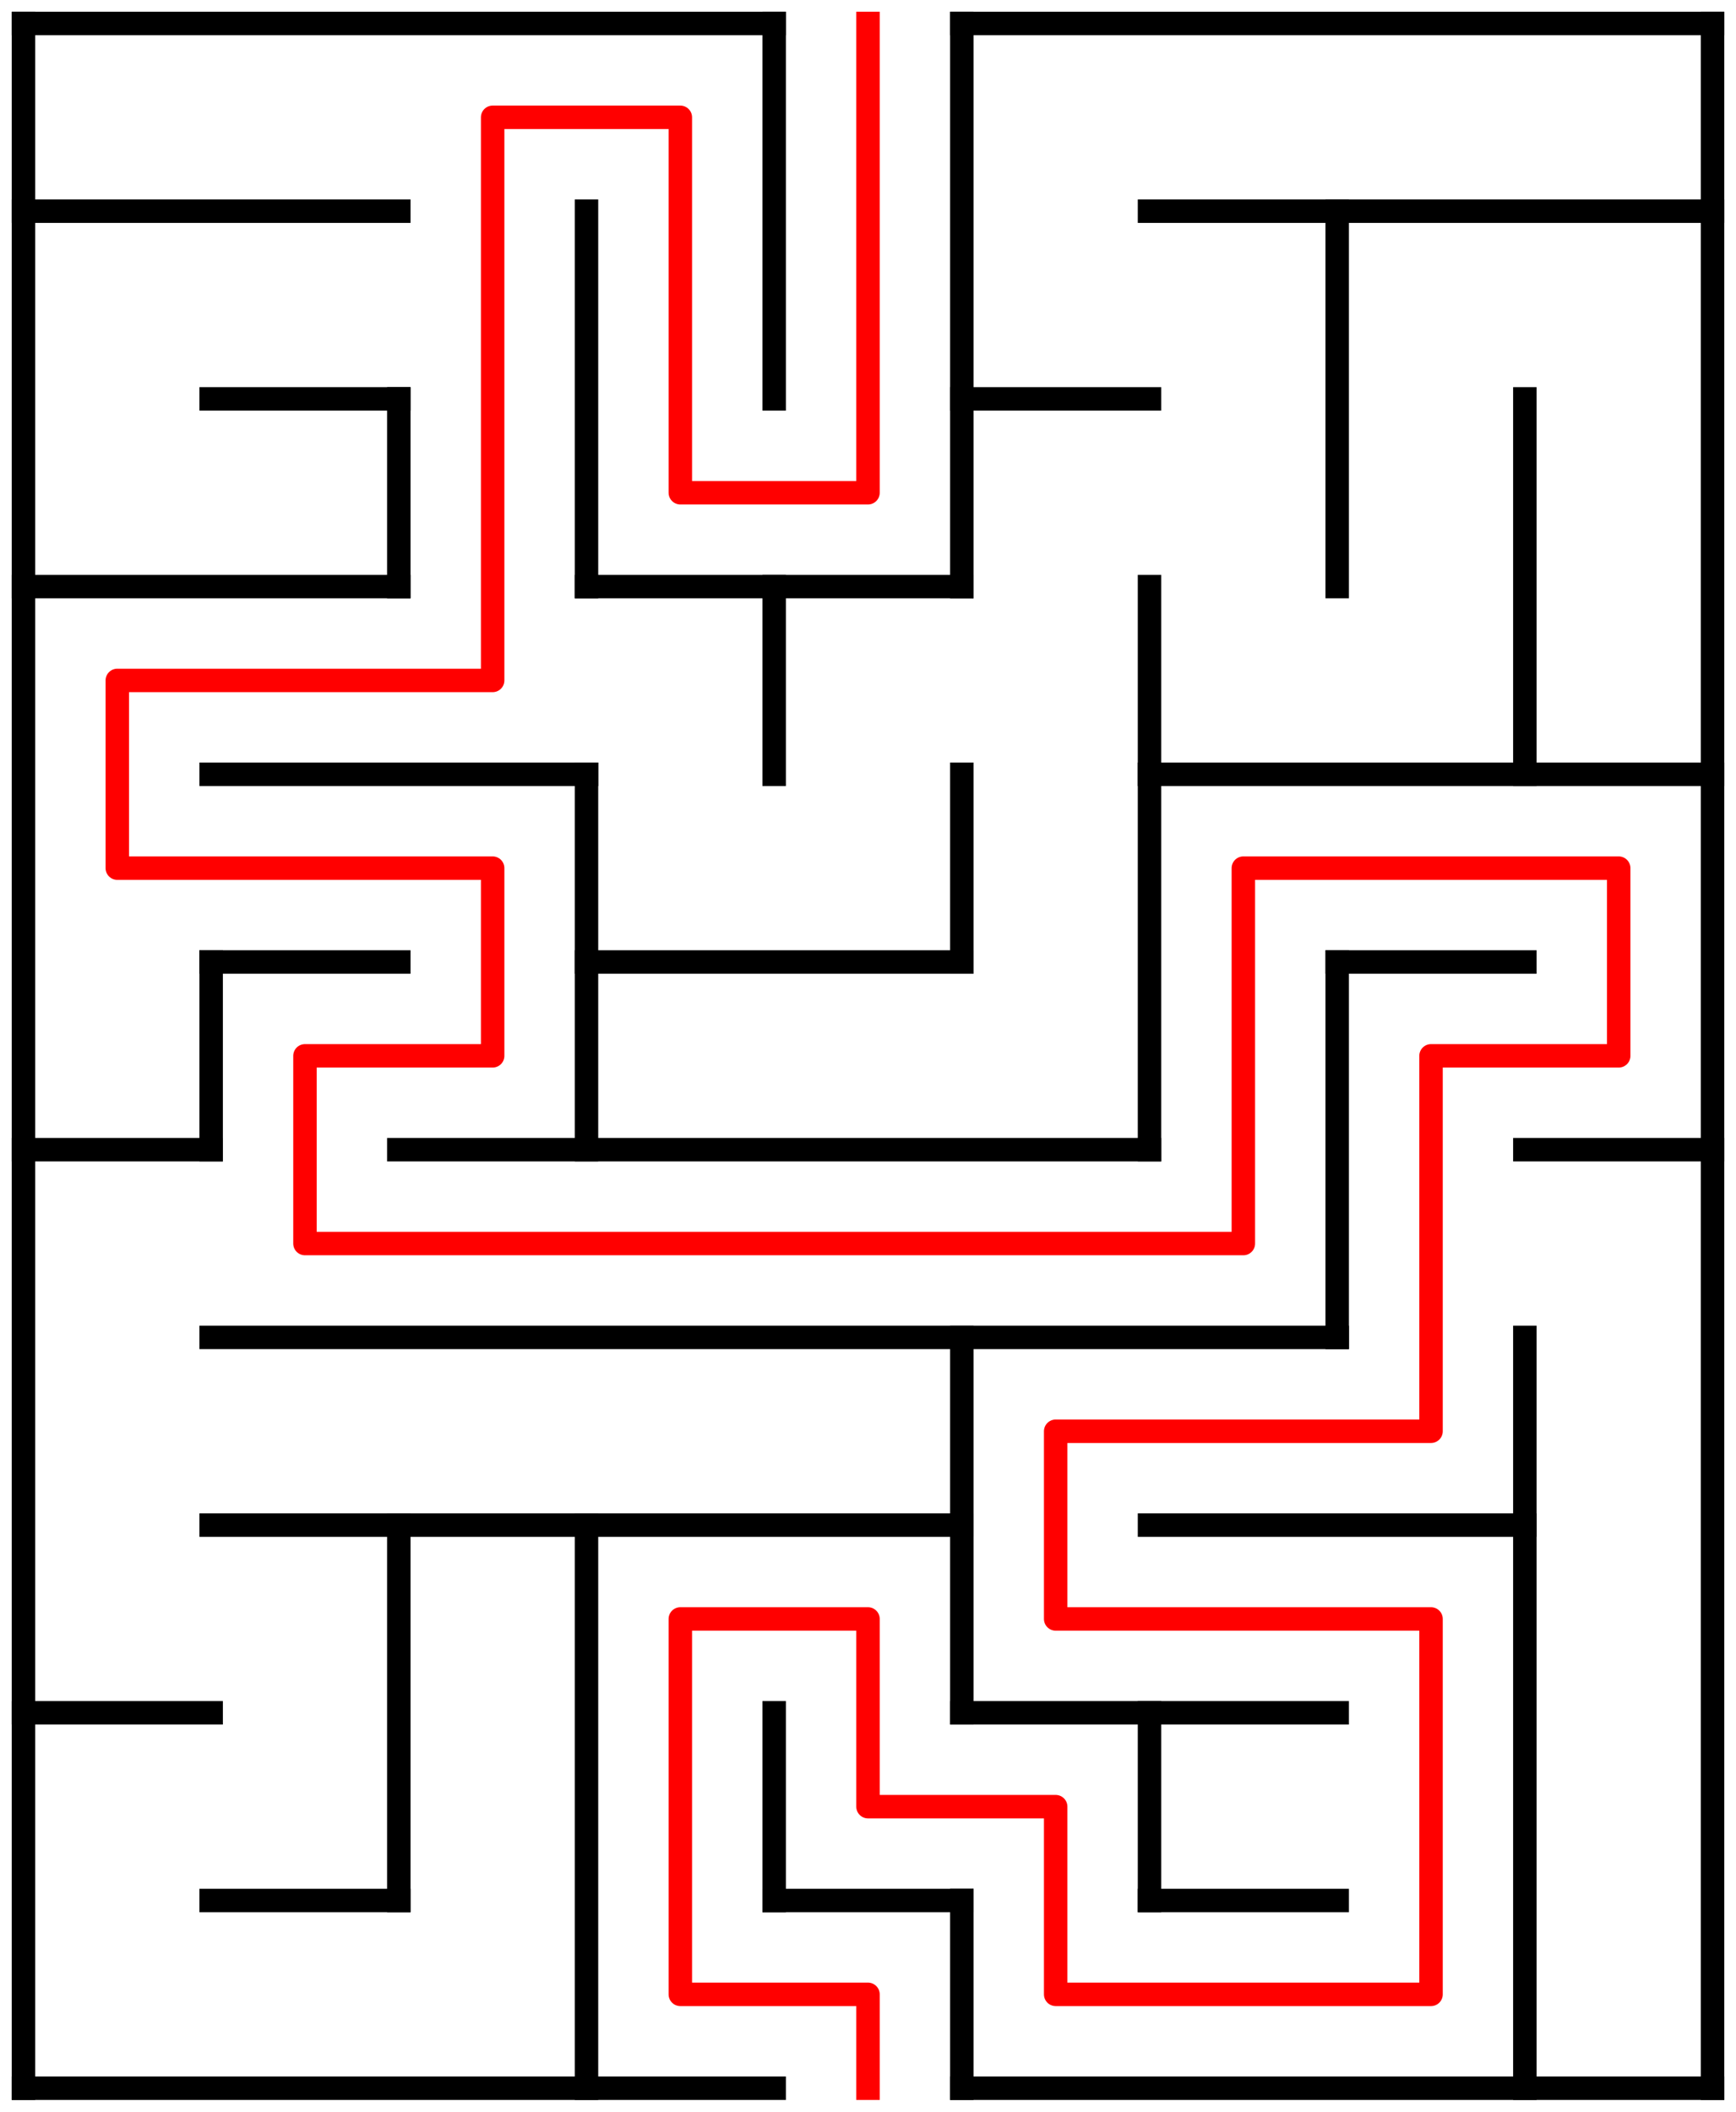 ﻿<?xml version="1.0" encoding="utf-8" standalone="no"?>
<!DOCTYPE svg PUBLIC "-//W3C//DTD SVG 1.1//EN" "http://www.w3.org/Graphics/SVG/1.1/DTD/svg11.dtd">
<svg width="148" height="180" version="1.1" xmlns="http://www.w3.org/2000/svg">
  <title>9 by 11 orthogonal maze</title>
  <g fill="none" stroke="#000000" stroke-width="2" stroke-linecap="square">
    <line x1="2" y1="2" x2="66" y2="2" />
    <line x1="82" y1="2" x2="146" y2="2" />
    <line x1="2" y1="18" x2="34" y2="18" />
    <line x1="98" y1="18" x2="146" y2="18" />
    <line x1="18" y1="34" x2="34" y2="34" />
    <line x1="82" y1="34" x2="98" y2="34" />
    <line x1="2" y1="50" x2="34" y2="50" />
    <line x1="50" y1="50" x2="82" y2="50" />
    <line x1="18" y1="66" x2="50" y2="66" />
    <line x1="98" y1="66" x2="146" y2="66" />
    <line x1="18" y1="82" x2="34" y2="82" />
    <line x1="50" y1="82" x2="82" y2="82" />
    <line x1="114" y1="82" x2="130" y2="82" />
    <line x1="2" y1="98" x2="18" y2="98" />
    <line x1="34" y1="98" x2="98" y2="98" />
    <line x1="130" y1="98" x2="146" y2="98" />
    <line x1="18" y1="114" x2="114" y2="114" />
    <line x1="18" y1="130" x2="82" y2="130" />
    <line x1="98" y1="130" x2="130" y2="130" />
    <line x1="2" y1="146" x2="18" y2="146" />
    <line x1="82" y1="146" x2="114" y2="146" />
    <line x1="18" y1="162" x2="34" y2="162" />
    <line x1="66" y1="162" x2="82" y2="162" />
    <line x1="98" y1="162" x2="114" y2="162" />
    <line x1="2" y1="178" x2="66" y2="178" />
    <line x1="82" y1="178" x2="146" y2="178" />
    <line x1="2" y1="2" x2="2" y2="178" />
    <line x1="18" y1="82" x2="18" y2="98" />
    <line x1="34" y1="34" x2="34" y2="50" />
    <line x1="34" y1="130" x2="34" y2="162" />
    <line x1="50" y1="18" x2="50" y2="50" />
    <line x1="50" y1="66" x2="50" y2="98" />
    <line x1="50" y1="130" x2="50" y2="178" />
    <line x1="66" y1="2" x2="66" y2="34" />
    <line x1="66" y1="50" x2="66" y2="66" />
    <line x1="66" y1="146" x2="66" y2="162" />
    <line x1="82" y1="2" x2="82" y2="50" />
    <line x1="82" y1="66" x2="82" y2="82" />
    <line x1="82" y1="114" x2="82" y2="146" />
    <line x1="82" y1="162" x2="82" y2="178" />
    <line x1="98" y1="50" x2="98" y2="98" />
    <line x1="98" y1="146" x2="98" y2="162" />
    <line x1="114" y1="18" x2="114" y2="50" />
    <line x1="114" y1="82" x2="114" y2="114" />
    <line x1="130" y1="34" x2="130" y2="66" />
    <line x1="130" y1="114" x2="130" y2="178" />
    <line x1="146" y1="2" x2="146" y2="178" />
  </g>
  <polyline fill="none" stroke="#ff0000" stroke-width="2" stroke-linecap="square" stroke-linejoin="round" points="74,2 74,42 58,42 58,10 42,10 42,58 10,58 10,74 42,74 42,90 26,90 26,106 106,106 106,74 138,74 138,90 122,90 122,122 90,122 90,138 122,138 122,170 90,170 90,154 74,154 74,138 58,138 58,170 74,170 74,178" />
  <type>Rectangular</type>
</svg>